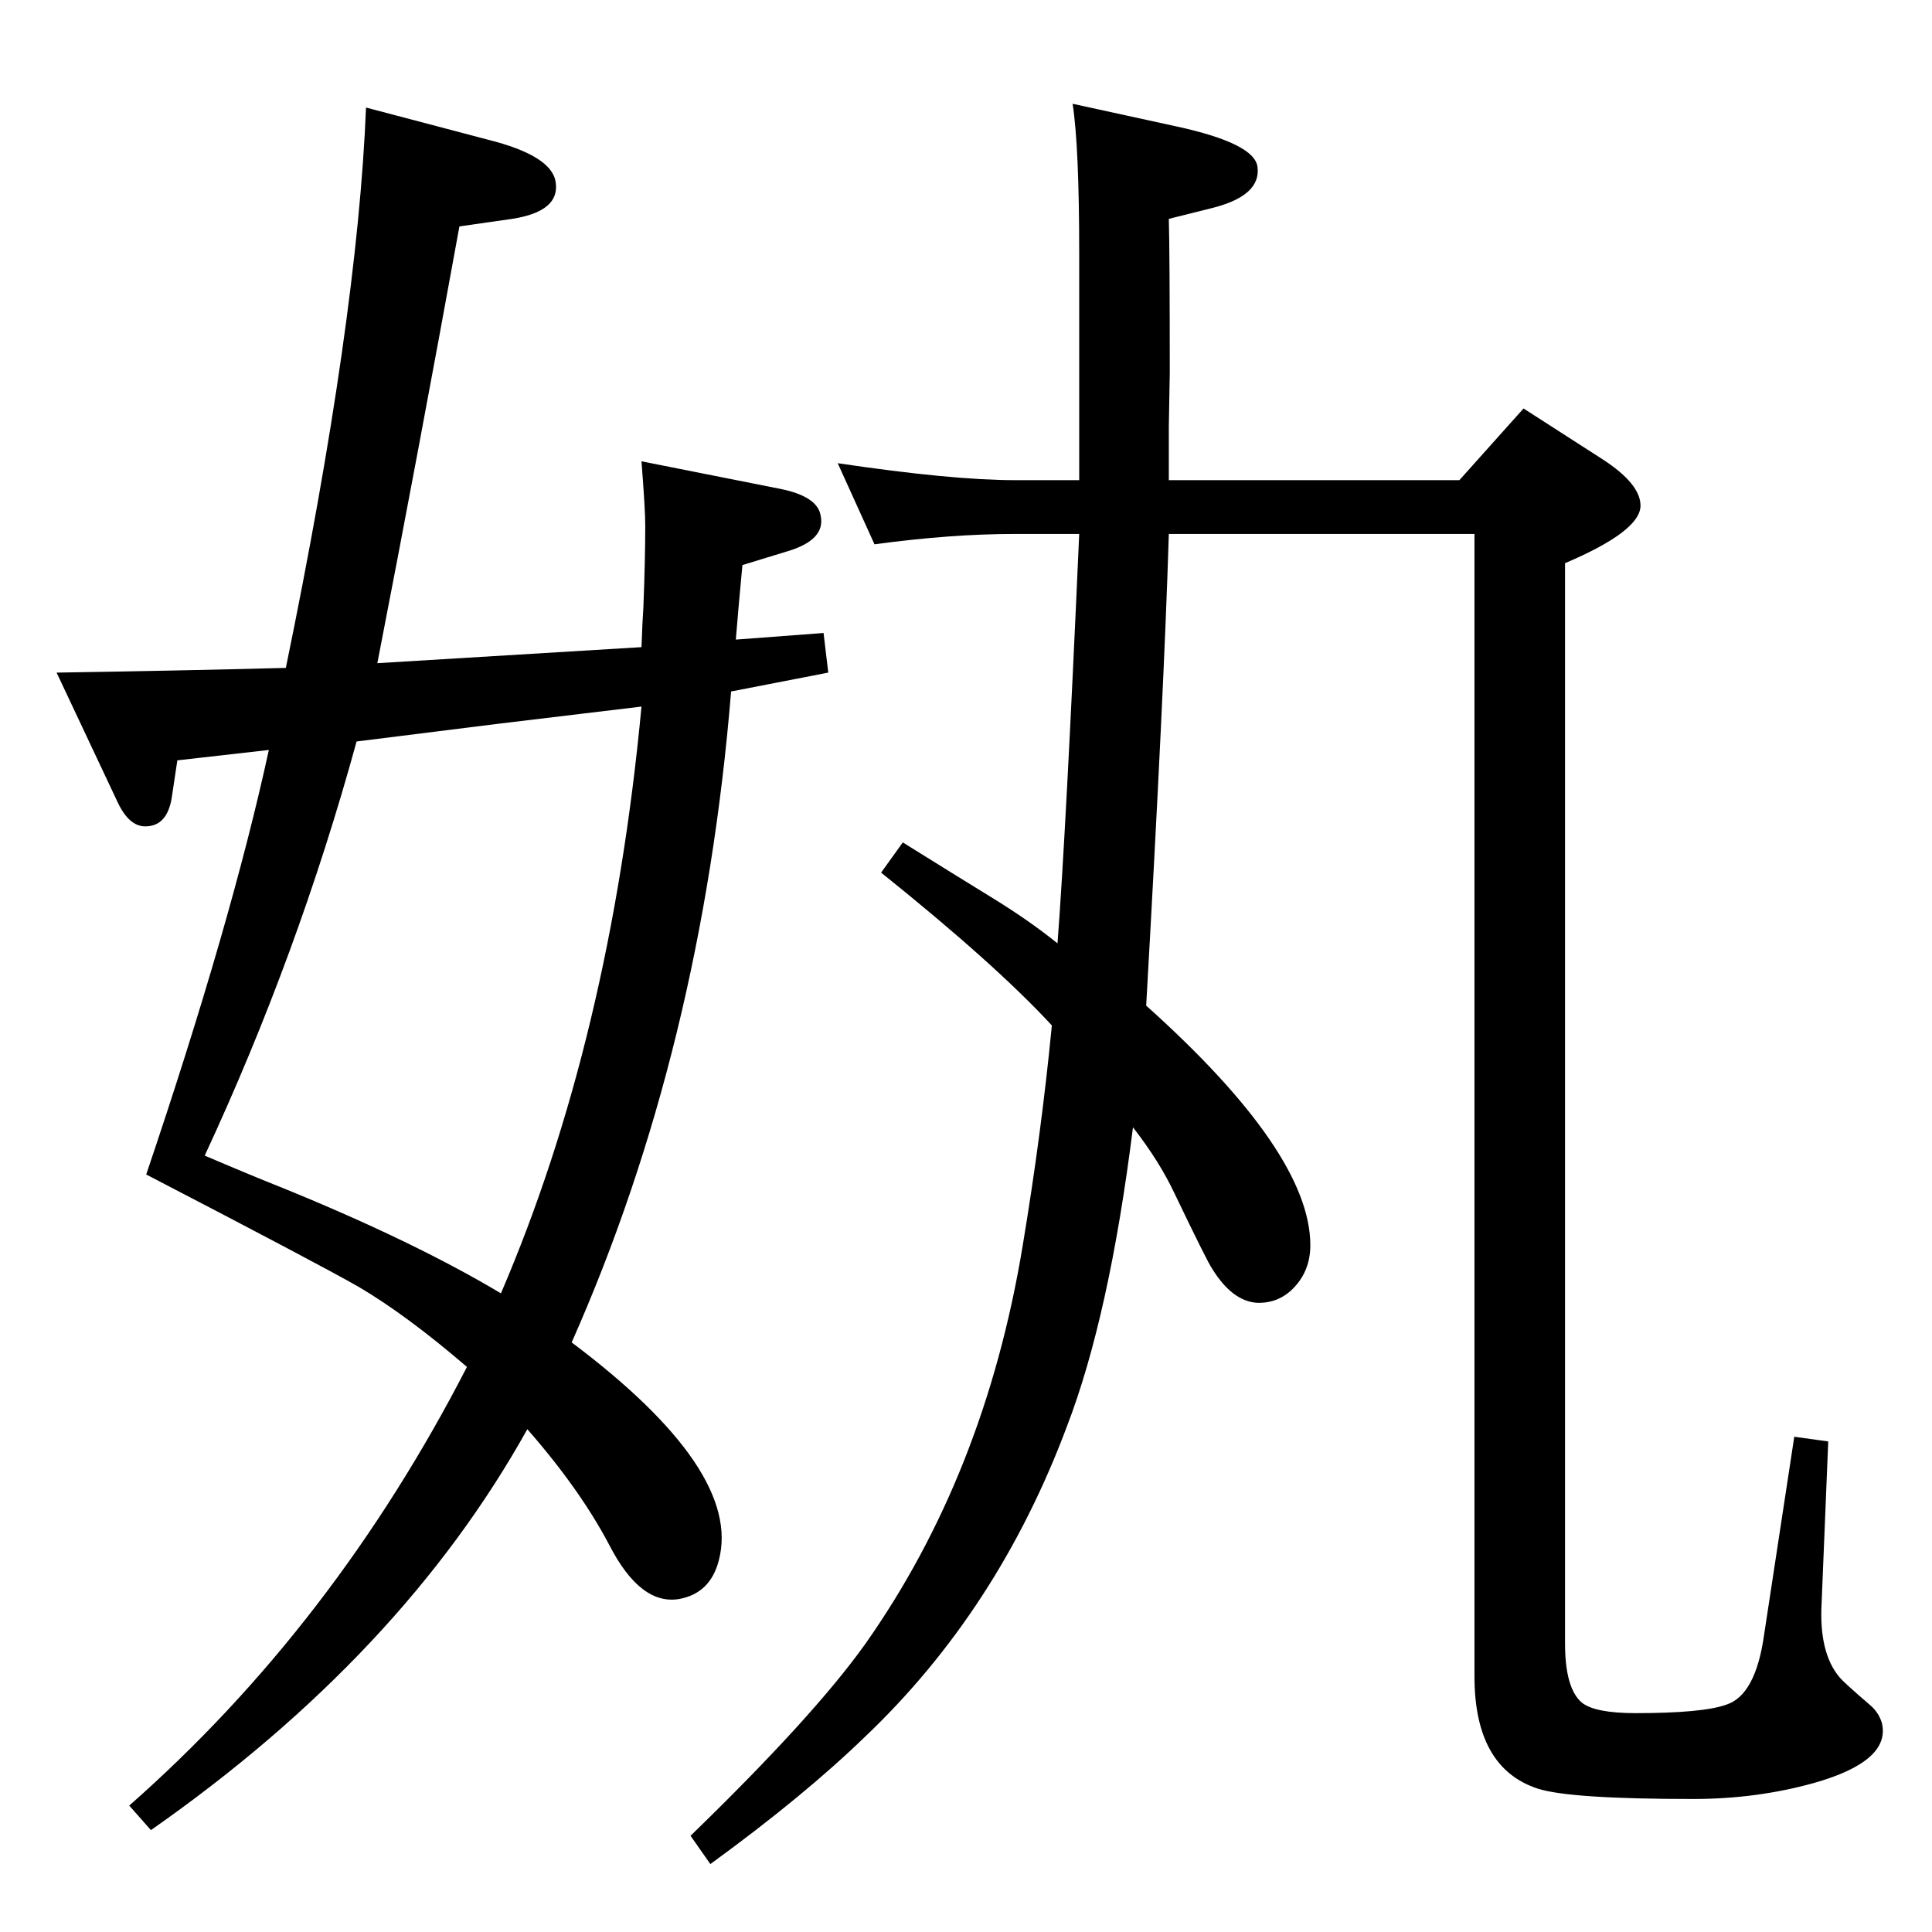 <?xml version="1.0" standalone="no"?>
<!DOCTYPE svg PUBLIC "-//W3C//DTD SVG 1.1//EN" "http://www.w3.org/Graphics/SVG/1.1/DTD/svg11.dtd" >
<svg xmlns="http://www.w3.org/2000/svg" xmlns:xlink="http://www.w3.org/1999/xlink" version="1.1" viewBox="0 0 2048 2048">
  <g transform="matrix(1 0 0 -1 0 2048)">
   <path fill="currentColor"
d="M1115 961q-60 65 -181 162l23 32q61 -38 92 -57q41 -25 72 -50q9 118 23 434h-68q-68 0 -149 -11l-39 86q121 -18 188 -18h68v22v23v195q0 114 -7 159l110 -24q83 -18 86 -43q4 -31 -50 -44l-44 -11q1 -37 1 -163l-1 -57v-57h308l68 76l84 -54q40 -26 40 -49
q0 -27 -80 -61v-1145q0 -48 18 -63q14 -11 57 -11q71 0 96 9q31 10 40 74l32 210l36 -5l-7 -171q-3 -53 19 -79q5 -6 33 -30q9 -8 12 -19q9 -40 -72 -63q-61 -17 -128 -17q-131 0 -165 11q-67 22 -67 119v1211h-324q-5 -165 -24 -500q174 -156 174 -254q0 -26 -16.5 -44
t-40.5 -17q-26 2 -47 36q-5 7 -40 80q-16 34 -44 70q-25 -200 -70 -317q-73 -195 -214 -329q-65 -63 -164 -135l-21 30q130 126 185 203q127 180 167 422q20 120 31 234zM680 1362q1 28 2 42q2 51 2 87q0 17 -4 68l146 -29q41 -8 44 -29q5 -25 -34 -37l-49 -15
q-4 -42 -7 -79l93 7l5 -42l-103 -20q-31 -379 -169 -690q181 -136 156 -231q-9 -35 -42 -41q-41 -7 -74 57q-31 59 -87 123q-133 -239 -399 -425l-23 26q217 191 358 465q-64 55 -115 85q-42 24 -225 119q90 266 130 450l-97 -11l-6 -40q-5 -30 -28 -30q-17 0 -29 25
l-65 138q128 2 243 5q76 369 85 594l129 -34q68 -17 72 -45q5 -31 -46 -39l-56 -8q-44 -242 -87 -463zM680 1299l-150 -18l-152 -19q-62 -226 -161 -439q54 -23 82 -34q140 -57 232 -112q116 270 149 622z" />
  </g>

</svg>
